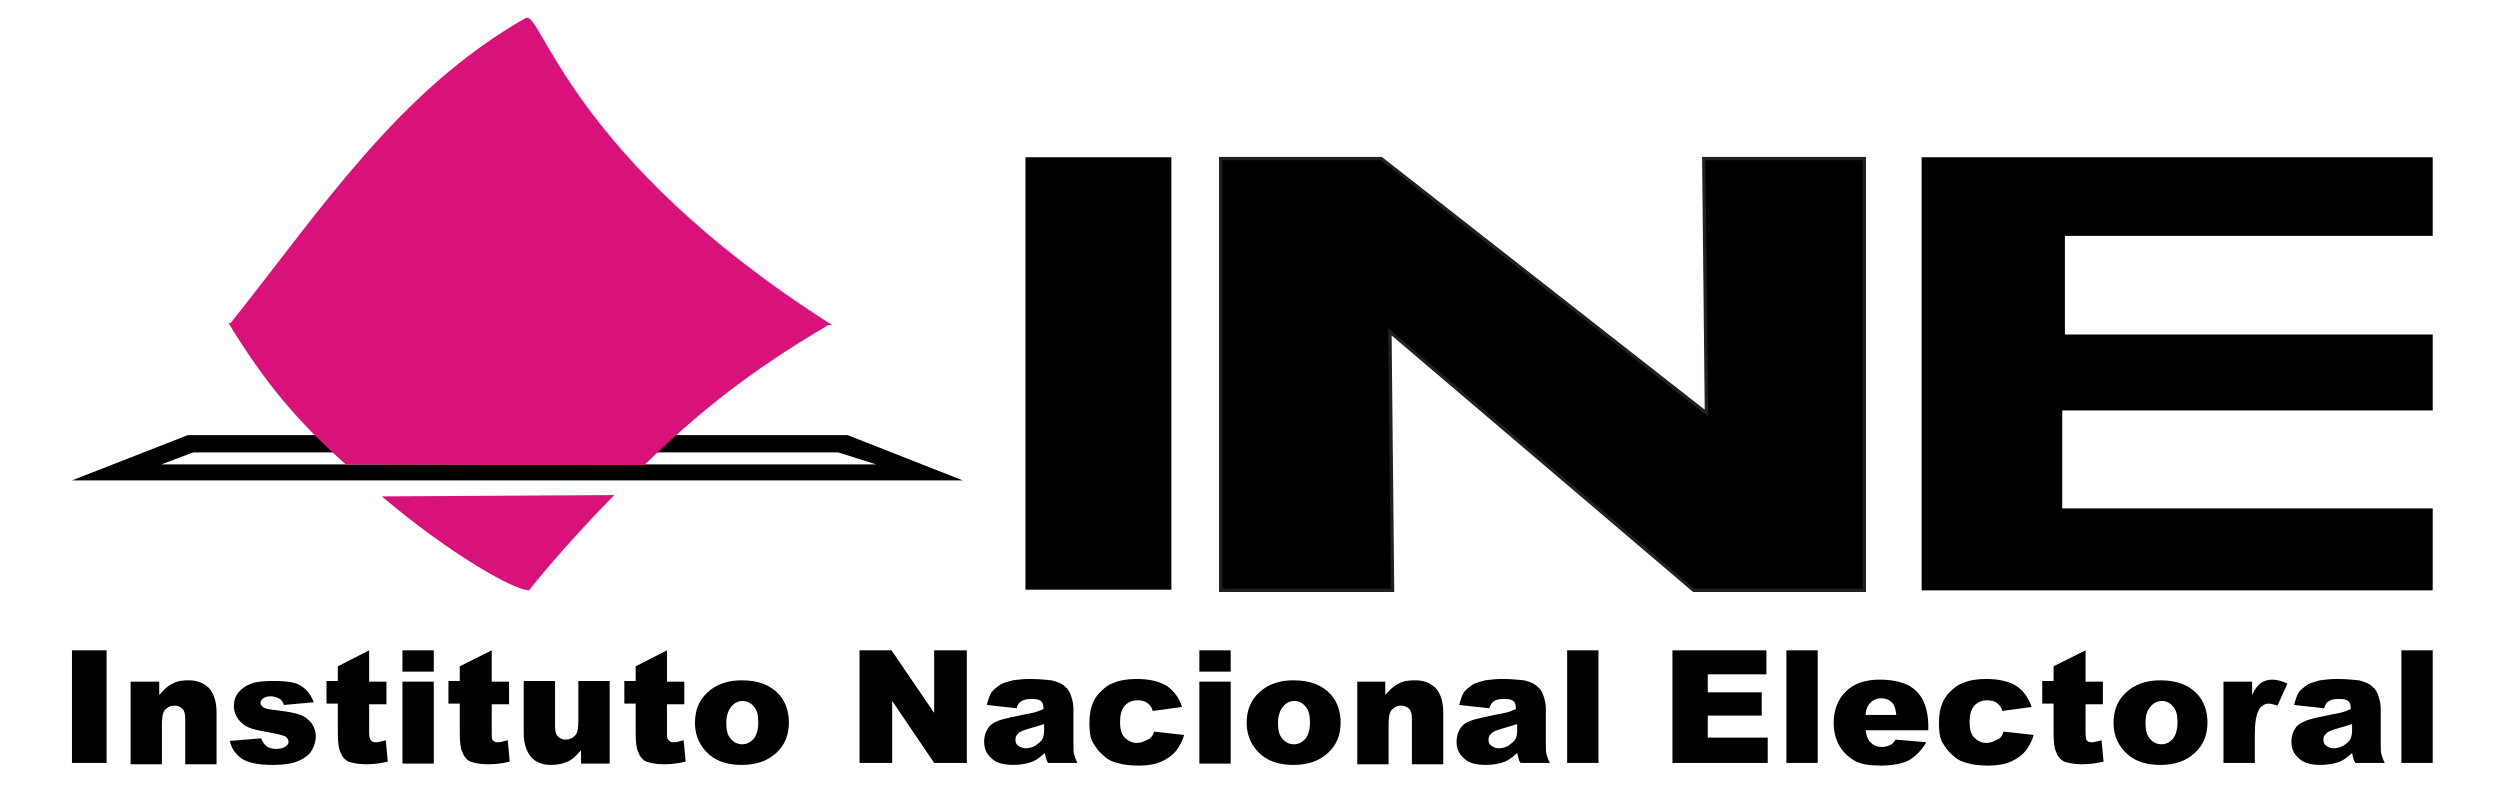 <?xml version="1.0" encoding="utf-8"?>
<!-- Generator: Adobe Illustrator 23.0.1, SVG Export Plug-In . SVG Version: 6.00 Build 0)  -->
<svg version="1.1" id="Layer_1" xmlns="http://www.w3.org/2000/svg" xmlns:xlink="http://www.w3.org/1999/xlink" x="0px" y="0px"
	 viewBox="0 0 375.2 118.7" style="enable-background:new 0 0 375.2 118.7;" xml:space="preserve">
<style type="text/css">
	.st0{fill-rule:evenodd;clip-rule:evenodd;}
	.st1{fill:#D9117B;}
	.st2{fill-rule:evenodd;clip-rule:evenodd;fill:none;}
	.st3{stroke:#231F20;stroke-width:0.5;stroke-miterlimit:10;}
</style>
<g>
	<g>
		<path class="st0" d="M29,67.9h96.8l5.7,1.8H24.2L29,67.9L29,67.9z M10.8,72.1h133.7l-17.3-6.8H28.2L10.8,72.1z"/>
		<g>
			<defs>
				<path id="SVGID_1_" d="M34.7,48.6C48.3,31.3,59.9,13.5,78.9,2.7c2.3-1.3,6.5,21,45.7,45.9h0.1l0.2,0.2h-0.5
					c-26,15-45.1,39.8-45.1,39.8c-3.9,0-31-16.9-45-40H34.7z"/>
			</defs>
			<clipPath id="SVGID_2_">
				<use xlink:href="#SVGID_1_"  style="overflow:visible;"/>
			</clipPath>
		</g>
		<path class="st1" d="M92.2,74.3c-8,8.1-12.8,14.3-12.8,14.3c-2.2,0-11.7-5.3-22.1-14.1"/>
		<path class="st1" d="M51.9,69.7c-7.3-6.5-12.1-12.2-17.6-21.2h0.3C48.3,31.3,59.9,13.5,78.9,2.7c2.3-1.3,6.6,21,45.7,45.9h0.1
			l0.1,0.2h-0.5c-11.8,6.9-19.7,13.3-27.6,21"/>
		<g>
			<rect x="153.9" y="23.6" class="st0" width="21.9" height="64.9"/>
			<polyline class="st2" points="215,61.6 215,88.6 190.9,88.6 190.9,23.6 269,23.6 			"/>
			<polygon class="st0" points="288.4,23.6 288.4,88.6 365.1,88.6 365.1,76.3 309.5,76.3 309.5,61.6 365.1,61.6 365.1,50.2 
				309.9,50.2 309.9,35.4 365.1,35.4 365.1,23.6 			"/>
			<polygon class="st3" points="183.2,88.6 183.2,23.8 207.3,23.8 256.1,62 255.7,23.8 279.8,23.8 279.8,88.6 254.2,88.6 
				208.6,49.8 209,88.6 			"/>
		</g>
		<g>
			<path d="M10.8,97.6h5.2v16.9h-5.2V97.6z"/>
			<path d="M19.5,102.3h4.4v2c0.7-0.8,1.3-1.4,2-1.7c0.7-0.4,1.5-0.5,2.4-0.5c1.3,0,2.3,0.4,3.1,1.2c0.7,0.8,1.1,2,1.1,3.6v7.8h-4.7
				v-6.7c0-0.8-0.1-1.3-0.4-1.6c-0.3-0.3-0.7-0.5-1.2-0.5c-0.6,0-1,0.2-1.4,0.6c-0.4,0.4-0.5,1.2-0.5,2.3v5.9h-4.7V102.3z"/>
			<path d="M34.5,111.2l4.7-0.4c0.2,0.6,0.5,0.9,0.8,1.2c0.3,0.2,0.8,0.4,1.4,0.4c0.6,0,1.1-0.1,1.5-0.4c0.3-0.2,0.4-0.4,0.4-0.7
				c0-0.3-0.2-0.6-0.5-0.8c-0.3-0.1-0.9-0.3-2-0.5c-1.6-0.3-2.8-0.5-3.4-0.8c-0.6-0.2-1.2-0.7-1.6-1.2c-0.4-0.6-0.7-1.2-0.7-2
				c0-0.8,0.2-1.5,0.7-2.1c0.5-0.6,1.1-1,1.9-1.3c0.8-0.3,1.9-0.4,3.3-0.4c1.5,0,2.5,0.1,3.2,0.3c0.7,0.2,1.3,0.6,1.7,1
				c0.5,0.5,0.9,1.1,1.2,1.9l-4.5,0.4c-0.1-0.4-0.3-0.7-0.6-0.9c-0.4-0.2-0.8-0.4-1.3-0.4c-0.5,0-0.9,0.1-1.2,0.3
				c-0.2,0.2-0.4,0.4-0.4,0.7c0,0.3,0.2,0.5,0.5,0.7c0.3,0.2,1,0.3,2,0.4c1.6,0.2,2.7,0.4,3.5,0.7c0.8,0.3,1.3,0.8,1.7,1.3
				c0.4,0.6,0.6,1.2,0.6,1.9c0,0.7-0.2,1.4-0.6,2.1c-0.4,0.7-1.1,1.2-2,1.6c-0.9,0.4-2.2,0.6-3.8,0.6c-2.2,0-3.8-0.3-4.8-1
				C35.4,113.2,34.7,112.3,34.5,111.2z"/>
			<path d="M55.4,97.6v4.7H58v3.4h-2.6v4.3c0,0.5,0.1,0.9,0.2,1c0.2,0.3,0.4,0.4,0.8,0.4c0.3,0,0.8-0.1,1.5-0.3l0.3,3.2
				c-1.2,0.3-2.2,0.4-3.3,0.4c-1.2,0-2-0.2-2.6-0.4c-0.6-0.3-1-0.8-1.2-1.4c-0.3-0.6-0.4-1.6-0.4-3v-4.3H49v-3.4h1.7V100L55.4,97.6z
				"/>
			<path d="M60.4,97.6h4.7v3.2h-4.7V97.6z M60.4,102.3h4.7v12.3h-4.7V102.3z"/>
			<path d="M73.8,97.6v4.7h2.6v3.4h-2.6v4.3c0,0.5,0,0.9,0.1,1c0.2,0.3,0.4,0.4,0.8,0.4c0.3,0,0.8-0.1,1.5-0.3l0.3,3.2
				c-1.2,0.3-2.2,0.4-3.3,0.4c-1.2,0-2-0.2-2.6-0.4c-0.6-0.3-1-0.8-1.2-1.4c-0.3-0.6-0.4-1.6-0.4-3v-4.3h-1.7v-3.4h1.7V100
				L73.8,97.6z"/>
			<path d="M91.6,114.6h-4.4v-2c-0.7,0.8-1.3,1.4-2,1.7c-0.7,0.3-1.5,0.5-2.5,0.5c-1.3,0-2.3-0.4-3-1.2c-0.7-0.8-1.1-2-1.1-3.6v-7.8
				h4.7v6.7c0,0.8,0.1,1.3,0.4,1.6c0.3,0.3,0.7,0.5,1.2,0.5c0.6,0,1-0.2,1.4-0.6c0.4-0.4,0.5-1.2,0.5-2.3v-5.9h4.7V114.6z"/>
			<path d="M100.1,97.6v4.7h2.6v3.4h-2.6v4.3c0,0.5,0,0.9,0.2,1c0.2,0.3,0.4,0.4,0.8,0.4c0.3,0,0.8-0.1,1.5-0.3l0.3,3.2
				c-1.2,0.3-2.2,0.4-3.3,0.4c-1.2,0-2-0.2-2.6-0.4c-0.6-0.3-1-0.8-1.2-1.4c-0.3-0.6-0.4-1.6-0.4-3v-4.3h-1.7v-3.4h1.7V100
				L100.1,97.6z"/>
			<path d="M104.3,108.5c0-1.9,0.6-3.4,1.9-4.6c1.3-1.2,3-1.8,5.1-1.8c2.5,0,4.3,0.7,5.6,2.1c1,1.1,1.5,2.6,1.5,4.2
				c0,1.9-0.6,3.4-1.9,4.6c-1.3,1.2-3,1.8-5.2,1.8c-2,0-3.6-0.5-4.8-1.5C105.1,112.1,104.3,110.5,104.3,108.5z M109,108.5
				c0,1.1,0.2,1.9,0.7,2.4c0.4,0.5,1,0.8,1.7,0.8c0.7,0,1.2-0.3,1.7-0.8c0.4-0.5,0.7-1.3,0.7-2.5c0-1.1-0.2-1.9-0.7-2.4
				c-0.4-0.5-1-0.8-1.6-0.8c-0.7,0-1.3,0.3-1.7,0.8C109.3,106.6,109,107.4,109,108.5z"/>
			<path d="M128.9,97.6h4.9l6.4,9.4v-9.4h4.9v16.9h-4.9l-6.3-9.3v9.3h-4.9V97.6z"/>
			<path d="M152.6,106.3l-4.5-0.5c0.2-0.8,0.4-1.4,0.7-1.9c0.3-0.4,0.8-0.8,1.4-1.2c0.4-0.2,1-0.4,1.8-0.6c0.8-0.1,1.6-0.2,2.4-0.2
				c1.4,0,2.5,0.1,3.4,0.2c0.9,0.2,1.6,0.5,2.1,1c0.4,0.3,0.7,0.8,0.9,1.5c0.2,0.6,0.3,1.2,0.3,1.8v5.4c0,0.6,0,1,0.1,1.4
				c0.1,0.3,0.2,0.7,0.5,1.3h-4.4c-0.2-0.3-0.3-0.6-0.3-0.7c-0.1-0.2-0.1-0.4-0.2-0.8c-0.6,0.6-1.2,1-1.8,1.3
				c-0.8,0.3-1.8,0.5-2.9,0.5c-1.5,0-2.6-0.3-3.3-1c-0.8-0.7-1.1-1.5-1.1-2.5c0-0.9,0.3-1.7,0.8-2.3c0.5-0.6,1.6-1,3-1.3
				c1.8-0.4,2.9-0.6,3.4-0.7c0.5-0.1,1.1-0.3,1.7-0.6c0-0.6-0.1-1-0.4-1.2c-0.2-0.2-0.7-0.3-1.3-0.3c-0.8,0-1.3,0.1-1.7,0.4
				C153,105.4,152.7,105.7,152.6,106.3z M156.6,108.7c-0.6,0.2-1.3,0.4-2,0.6c-1,0.3-1.6,0.5-1.8,0.8c-0.3,0.3-0.4,0.5-0.4,0.9
				c0,0.4,0.1,0.7,0.4,0.9c0.3,0.2,0.6,0.4,1.1,0.4c0.5,0,1-0.1,1.5-0.4c0.4-0.3,0.8-0.6,1-0.9c0.2-0.4,0.3-0.8,0.3-1.4V108.7z"/>
			<path d="M173.2,109.8l4.5,0.5c-0.2,0.9-0.7,1.7-1.2,2.4c-0.6,0.7-1.3,1.2-2.2,1.6c-0.9,0.4-2,0.6-3.3,0.6c-1.3,0-2.4-0.1-3.3-0.4
				c-0.9-0.2-1.6-0.6-2.2-1.2c-0.6-0.5-1.1-1.2-1.5-1.9c-0.4-0.7-0.5-1.7-0.5-2.9c0-1.3,0.2-2.3,0.6-3.2c0.3-0.6,0.7-1.2,1.3-1.7
				c0.5-0.5,1.1-0.9,1.7-1.1c0.9-0.4,2.1-0.6,3.5-0.6c2,0,3.5,0.4,4.6,1.1c1,0.7,1.8,1.8,2.2,3.1l-4.4,0.6c-0.1-0.5-0.4-0.9-0.8-1.2
				c-0.4-0.3-0.9-0.4-1.5-0.4c-0.8,0-1.4,0.3-1.9,0.8c-0.5,0.6-0.7,1.4-0.7,2.5c0,1,0.2,1.8,0.7,2.3c0.5,0.5,1.1,0.8,1.8,0.8
				c0.6,0,1.1-0.2,1.6-0.5C172.7,110.9,173,110.4,173.2,109.8z"/>
			<path d="M180,97.6h4.7v3.2H180V97.6z M180,102.3h4.7v12.3H180V102.3z"/>
			<path d="M187.1,108.5c0-1.9,0.6-3.4,1.9-4.6c1.3-1.2,3-1.8,5.1-1.8c2.5,0,4.3,0.7,5.6,2.1c1,1.1,1.5,2.6,1.5,4.2
				c0,1.9-0.6,3.4-1.9,4.6c-1.3,1.2-3,1.8-5.2,1.8c-2,0-3.6-0.5-4.8-1.5C187.9,112.1,187.1,110.5,187.1,108.5z M191.8,108.5
				c0,1.1,0.2,1.9,0.7,2.4c0.4,0.5,1,0.8,1.7,0.8c0.7,0,1.2-0.3,1.7-0.8c0.4-0.5,0.7-1.3,0.7-2.5c0-1.1-0.2-1.9-0.7-2.4
				c-0.4-0.5-1-0.8-1.6-0.8c-0.7,0-1.3,0.3-1.7,0.8C192.1,106.6,191.8,107.4,191.8,108.5z"/>
			<path d="M203.5,102.3h4.4v2c0.7-0.8,1.3-1.4,2-1.7c0.7-0.4,1.5-0.5,2.5-0.5c1.3,0,2.3,0.4,3.1,1.2c0.7,0.8,1.1,2,1.1,3.6v7.8
				h-4.7v-6.7c0-0.8-0.1-1.3-0.4-1.6c-0.3-0.3-0.7-0.5-1.2-0.5c-0.6,0-1,0.2-1.4,0.6c-0.4,0.4-0.5,1.2-0.5,2.3v5.9h-4.7V102.3z"/>
			<path d="M223.5,106.3l-4.5-0.5c0.2-0.8,0.4-1.4,0.7-1.9c0.3-0.4,0.8-0.8,1.4-1.2c0.4-0.2,1-0.4,1.8-0.6c0.8-0.1,1.6-0.2,2.4-0.2
				c1.4,0,2.5,0.1,3.4,0.2c0.9,0.2,1.6,0.5,2.1,1c0.4,0.3,0.7,0.8,0.9,1.5c0.2,0.6,0.3,1.2,0.3,1.8v5.4c0,0.6,0,1,0.1,1.4
				c0.1,0.3,0.2,0.7,0.5,1.3h-4.4c-0.2-0.3-0.3-0.6-0.3-0.7c-0.1-0.2-0.1-0.4-0.2-0.8c-0.6,0.6-1.2,1-1.8,1.3
				c-0.8,0.3-1.8,0.5-2.9,0.5c-1.5,0-2.6-0.3-3.3-1c-0.8-0.7-1.1-1.5-1.1-2.5c0-0.9,0.3-1.7,0.8-2.3c0.5-0.6,1.6-1,3-1.3
				c1.8-0.4,2.9-0.6,3.4-0.7c0.5-0.1,1.1-0.3,1.7-0.6c0-0.6-0.1-1-0.4-1.2c-0.2-0.2-0.7-0.3-1.3-0.3c-0.8,0-1.3,0.1-1.7,0.4
				C224,105.4,223.7,105.7,223.5,106.3z M227.6,108.7c-0.6,0.2-1.3,0.4-2,0.6c-1,0.3-1.6,0.5-1.8,0.8c-0.3,0.3-0.4,0.5-0.4,0.9
				c0,0.4,0.1,0.7,0.4,0.9c0.3,0.2,0.6,0.4,1.1,0.4c0.5,0,1-0.1,1.5-0.4c0.4-0.3,0.8-0.6,1-0.9c0.2-0.4,0.3-0.8,0.3-1.4V108.7z"/>
			<path d="M235.2,97.6h4.7v16.9h-4.7V97.6z"/>
			<path d="M251.1,97.6h14v3.6h-8.8v2.7h8.1v3.5h-8.1v3.3h9v3.8h-14.3V97.6z"/>
			<path d="M268.1,97.6h4.7v16.9h-4.7V97.6z"/>
			<path d="M289.4,109.6H280c0.1,0.8,0.3,1.3,0.6,1.7c0.5,0.5,1,0.8,1.8,0.8c0.5,0,0.9-0.1,1.3-0.3c0.3-0.1,0.5-0.4,0.8-0.8l4.6,0.4
				c-0.7,1.2-1.6,2.1-2.6,2.7c-1,0.5-2.4,0.8-4.3,0.8c-1.6,0-2.9-0.2-3.8-0.7c-0.9-0.5-1.7-1.2-2.3-2.2c-0.6-1-0.9-2.2-0.9-3.5
				c0-1.9,0.6-3.5,1.8-4.7c1.2-1.2,2.9-1.8,5.1-1.8c1.8,0,3.1,0.3,4.2,0.8c1,0.5,1.8,1.3,2.3,2.3c0.5,1,0.8,2.3,0.8,3.9V109.6z
				 M284.6,107.3c-0.1-0.9-0.3-1.6-0.7-1.9c-0.4-0.4-0.9-0.6-1.6-0.6c-0.7,0-1.3,0.3-1.8,0.9c-0.3,0.4-0.5,0.9-0.5,1.6H284.6z"/>
			<path d="M300.7,109.8l4.5,0.5c-0.2,0.9-0.7,1.7-1.2,2.4c-0.6,0.7-1.3,1.2-2.2,1.6c-0.9,0.4-2,0.6-3.3,0.6c-1.3,0-2.4-0.1-3.3-0.4
				c-0.9-0.2-1.6-0.6-2.2-1.2c-0.6-0.5-1.1-1.2-1.5-1.9c-0.4-0.7-0.5-1.7-0.5-2.9c0-1.3,0.2-2.3,0.6-3.2c0.3-0.6,0.7-1.2,1.3-1.7
				c0.5-0.5,1.1-0.9,1.7-1.1c0.9-0.4,2.1-0.6,3.5-0.6c2,0,3.5,0.4,4.6,1.1c1,0.7,1.8,1.8,2.2,3.1l-4.4,0.6c-0.1-0.5-0.4-0.9-0.8-1.2
				c-0.4-0.3-0.9-0.4-1.5-0.4c-0.8,0-1.4,0.3-1.9,0.8c-0.5,0.6-0.7,1.4-0.7,2.5c0,1,0.2,1.8,0.7,2.3c0.5,0.5,1.1,0.8,1.8,0.8
				c0.6,0,1.1-0.2,1.6-0.5C300.2,110.9,300.5,110.4,300.7,109.8z"/>
			<path d="M313,97.6v4.7h2.6v3.4H313v4.3c0,0.5,0.1,0.9,0.1,1c0.2,0.3,0.4,0.4,0.8,0.4c0.3,0,0.8-0.1,1.5-0.3l0.3,3.2
				c-1.2,0.3-2.3,0.4-3.3,0.4c-1.2,0-2-0.2-2.6-0.4c-0.6-0.3-1-0.8-1.2-1.4c-0.3-0.6-0.4-1.6-0.4-3v-4.3h-1.7v-3.4h1.7V100L313,97.6
				z"/>
			<path d="M317.2,108.5c0-1.9,0.6-3.4,1.9-4.6c1.3-1.2,3-1.8,5.1-1.8c2.5,0,4.3,0.7,5.6,2.1c1,1.1,1.5,2.6,1.5,4.2
				c0,1.9-0.6,3.4-1.9,4.6c-1.3,1.2-3,1.8-5.2,1.8c-2,0-3.6-0.5-4.8-1.5C318,112.1,317.2,110.5,317.2,108.5z M322,108.5
				c0,1.1,0.2,1.9,0.7,2.4c0.4,0.5,1,0.8,1.7,0.8c0.7,0,1.2-0.3,1.7-0.8c0.4-0.5,0.7-1.3,0.7-2.5c0-1.1-0.2-1.9-0.7-2.4
				c-0.4-0.5-1-0.8-1.6-0.8c-0.7,0-1.3,0.3-1.7,0.8C322.2,106.6,322,107.4,322,108.5z"/>
			<path d="M333.6,102.3h4.4v2c0.4-0.9,0.9-1.5,1.3-1.8c0.5-0.3,1-0.5,1.7-0.5c0.7,0,1.5,0.2,2.3,0.6l-1.5,3.3
				c-0.6-0.2-1-0.3-1.3-0.3c-0.6,0-1.1,0.3-1.4,0.8c-0.5,0.7-0.7,2.1-0.7,4v4.1h-4.7V102.3z"/>
			<path d="M348.8,106.3l-4.5-0.5c0.2-0.8,0.4-1.4,0.7-1.9c0.3-0.4,0.8-0.8,1.4-1.2c0.4-0.2,1-0.4,1.8-0.6c0.8-0.1,1.6-0.2,2.4-0.2
				c1.4,0,2.5,0.1,3.4,0.2c0.9,0.2,1.6,0.5,2.1,1c0.4,0.3,0.7,0.8,0.9,1.5c0.2,0.6,0.3,1.2,0.3,1.8v5.4c0,0.6,0,1,0.1,1.4
				c0.1,0.3,0.2,0.7,0.5,1.3h-4.4c-0.2-0.3-0.3-0.6-0.3-0.7c-0.1-0.2-0.1-0.4-0.2-0.8c-0.6,0.6-1.2,1-1.8,1.3
				c-0.8,0.3-1.8,0.5-2.9,0.5c-1.5,0-2.6-0.3-3.3-1c-0.8-0.7-1.1-1.5-1.1-2.5c0-0.9,0.3-1.7,0.8-2.3c0.6-0.6,1.6-1,3-1.3
				c1.8-0.4,2.9-0.6,3.4-0.7c0.5-0.1,1.1-0.3,1.7-0.6c0-0.6-0.1-1-0.4-1.2c-0.2-0.2-0.7-0.3-1.3-0.3c-0.8,0-1.3,0.1-1.7,0.4
				C349.2,105.4,349,105.7,348.8,106.3z M352.9,108.7c-0.6,0.2-1.3,0.4-2,0.6c-1,0.3-1.6,0.5-1.8,0.8c-0.3,0.3-0.4,0.5-0.4,0.9
				c0,0.4,0.1,0.7,0.4,0.9c0.3,0.2,0.6,0.4,1.1,0.4c0.5,0,1-0.1,1.5-0.4c0.5-0.3,0.8-0.6,1-0.9c0.2-0.4,0.3-0.8,0.3-1.4V108.7z"/>
			<path d="M360.4,97.6h4.7v16.9h-4.7V97.6z"/>
		</g>
	</g>
</g>
</svg>
